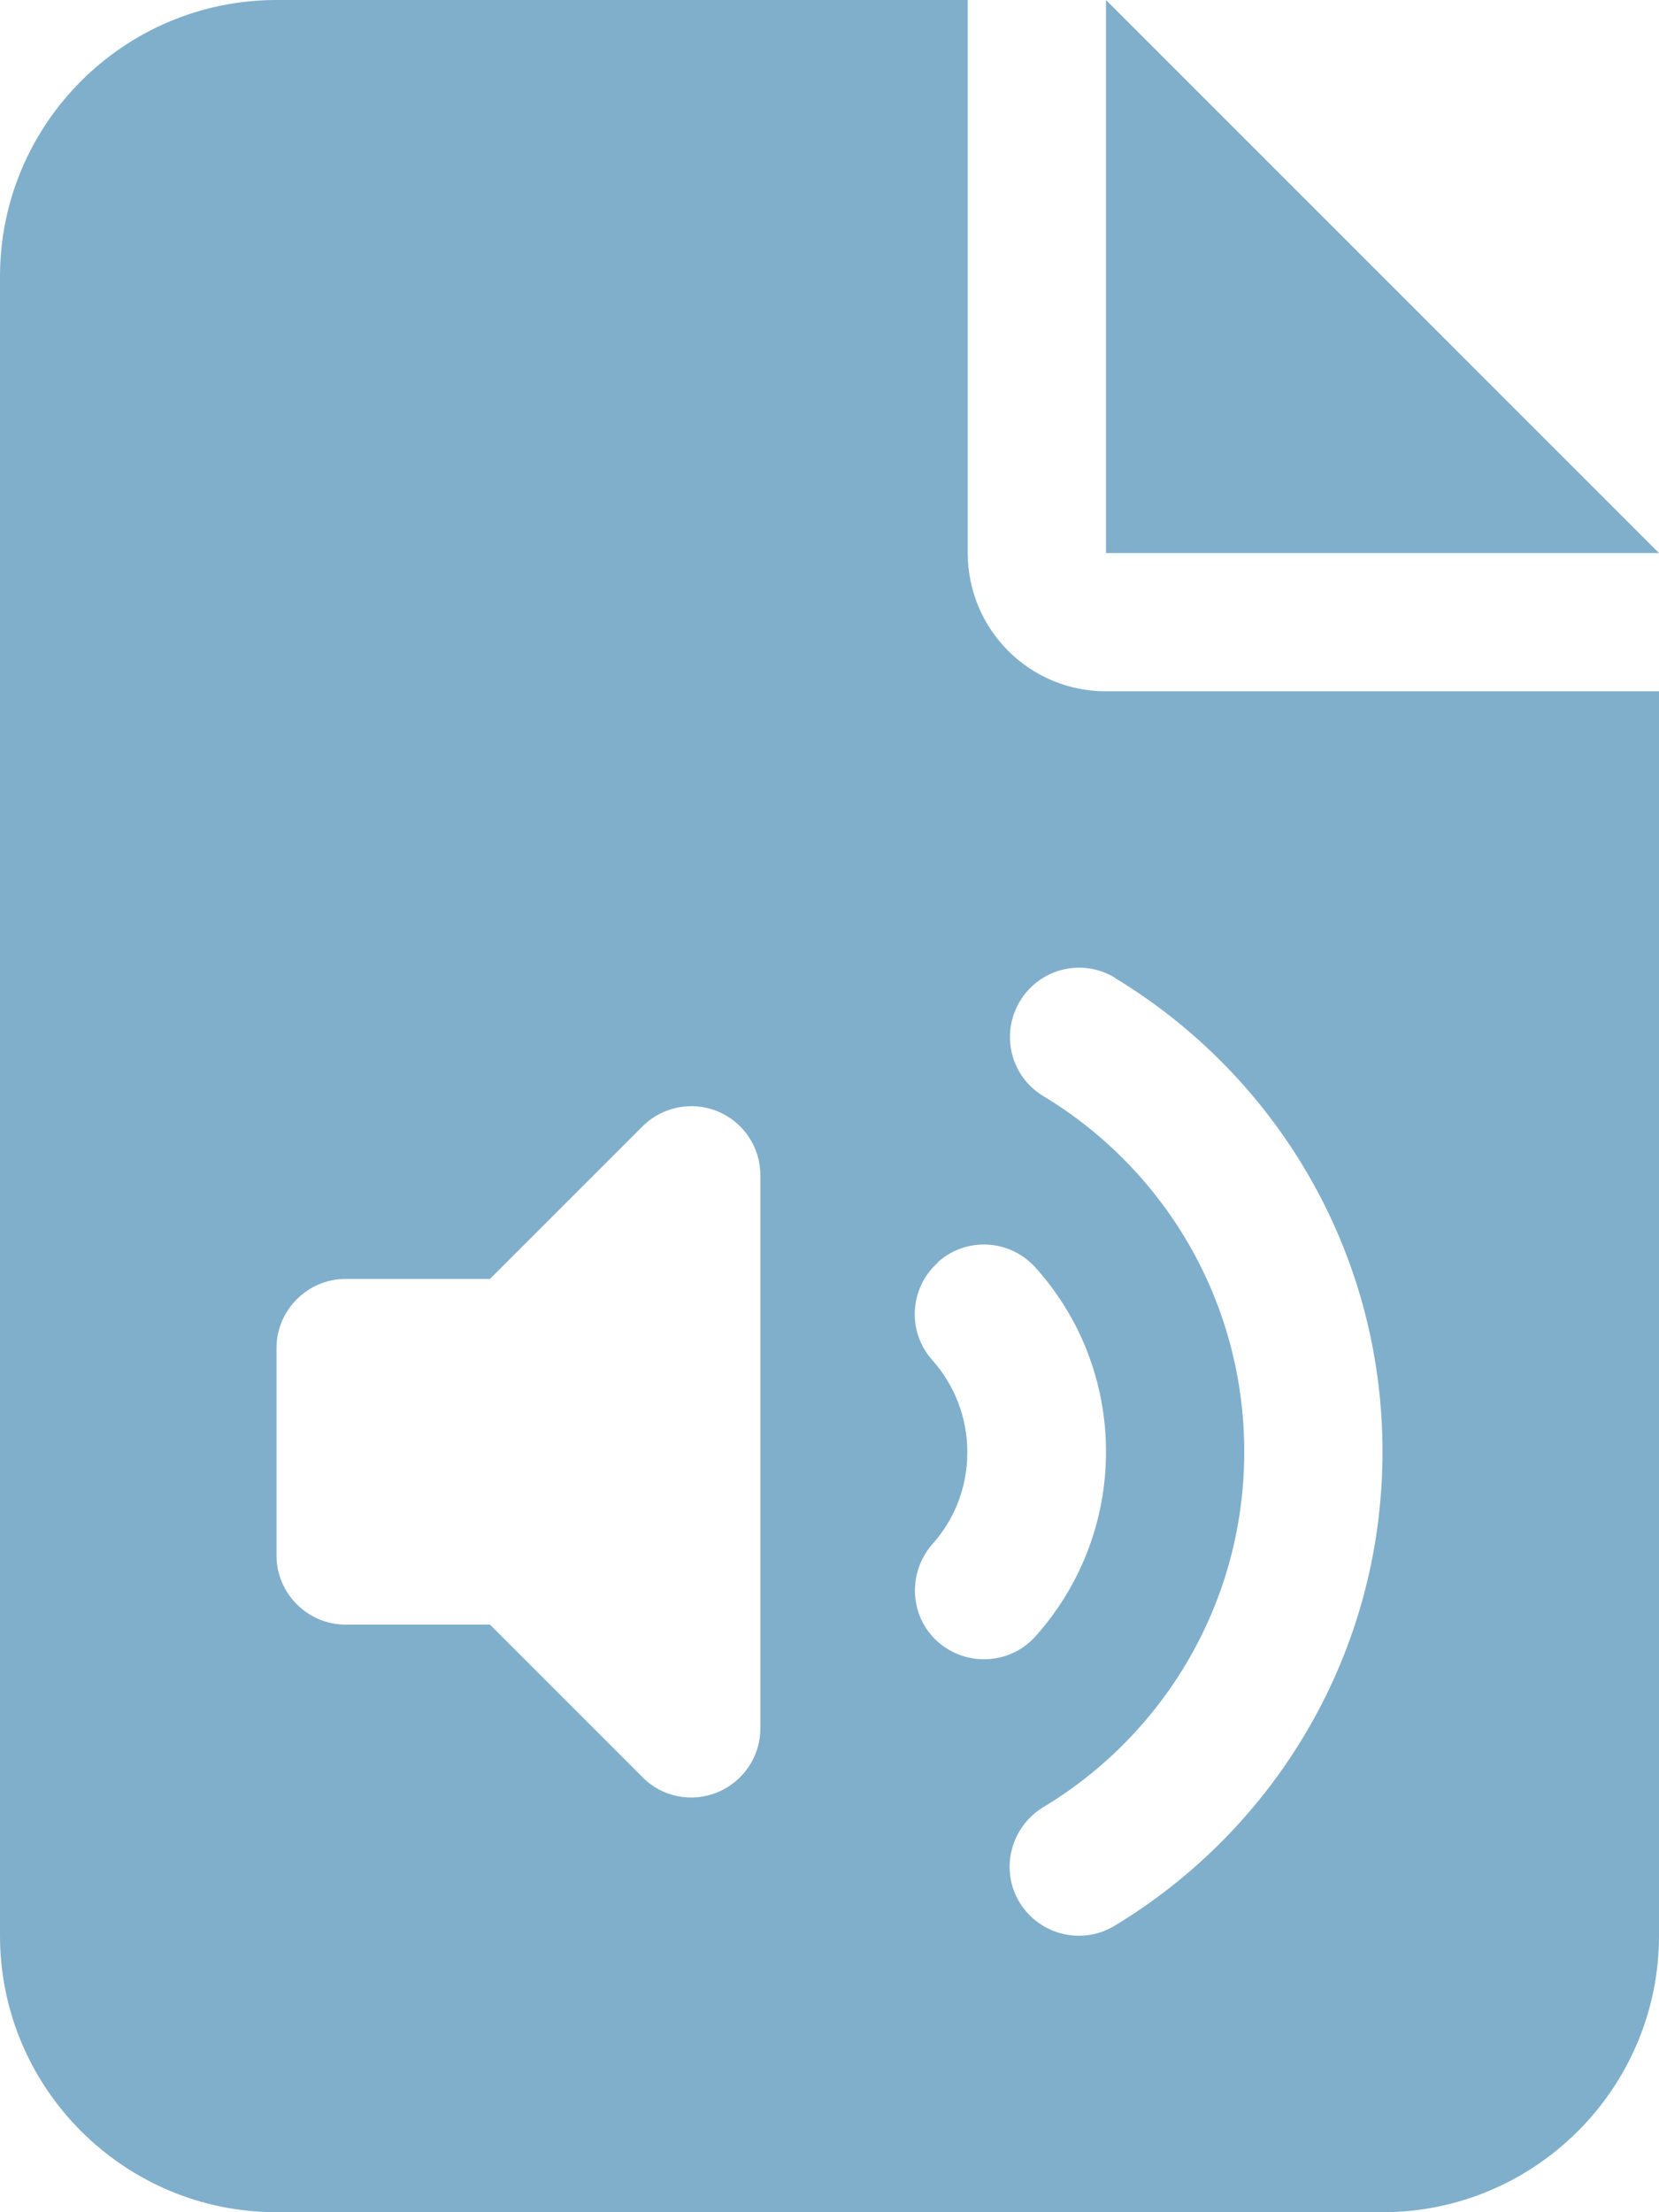 <svg width="24" height="32" viewBox="0 0 24 32" fill="none" xmlns="http://www.w3.org/2000/svg">
<g opacity="0.7" clip-path="url(#clip0_3107_61721)">
<path d="M4 0C1.794 0 0 1.794 0 4V28C0 30.206 1.794 32 4 32H20C22.206 32 24 30.206 24 28V10H16C14.894 10 14 9.106 14 8V0H4ZM16 0V8H24L16 0ZM16.125 14.144C18.444 15.544 20 18.087 20 21C20 23.913 18.444 26.456 16.125 27.856C15.65 28.144 15.037 27.988 14.75 27.519C14.463 27.05 14.619 26.431 15.088 26.144C16.837 25.094 18 23.181 18 21C18 18.819 16.837 16.906 15.094 15.856C14.619 15.569 14.469 14.956 14.756 14.481C15.044 14.006 15.656 13.856 16.131 14.144H16.125ZM10.381 16.075C10.756 16.231 11 16.594 11 17V25C11 25.406 10.756 25.769 10.381 25.925C10.006 26.081 9.575 25.994 9.294 25.706L7.088 23.5H5C4.45 23.5 4 23.05 4 22.5V19.5C4 18.95 4.45 18.5 5 18.5H7.088L9.294 16.294C9.581 16.006 10.012 15.925 10.381 16.075ZM13.569 18.256C13.981 17.887 14.613 17.925 14.981 18.337C15.613 19.038 16 19.975 16 21C16 22.025 15.613 22.962 14.981 23.669C14.613 24.081 13.981 24.113 13.569 23.75C13.156 23.387 13.125 22.75 13.488 22.337C13.806 21.981 13.994 21.519 13.994 21.006C13.994 20.494 13.8 20.025 13.488 19.675C13.119 19.262 13.156 18.631 13.569 18.262V18.256Z" fill="#4A8DB7"/>
</g>
<defs>
<clipPath id="clip0_3107_61721">
<rect width="24" height="32" fill="white"/>
</clipPath>
</defs>
</svg>

